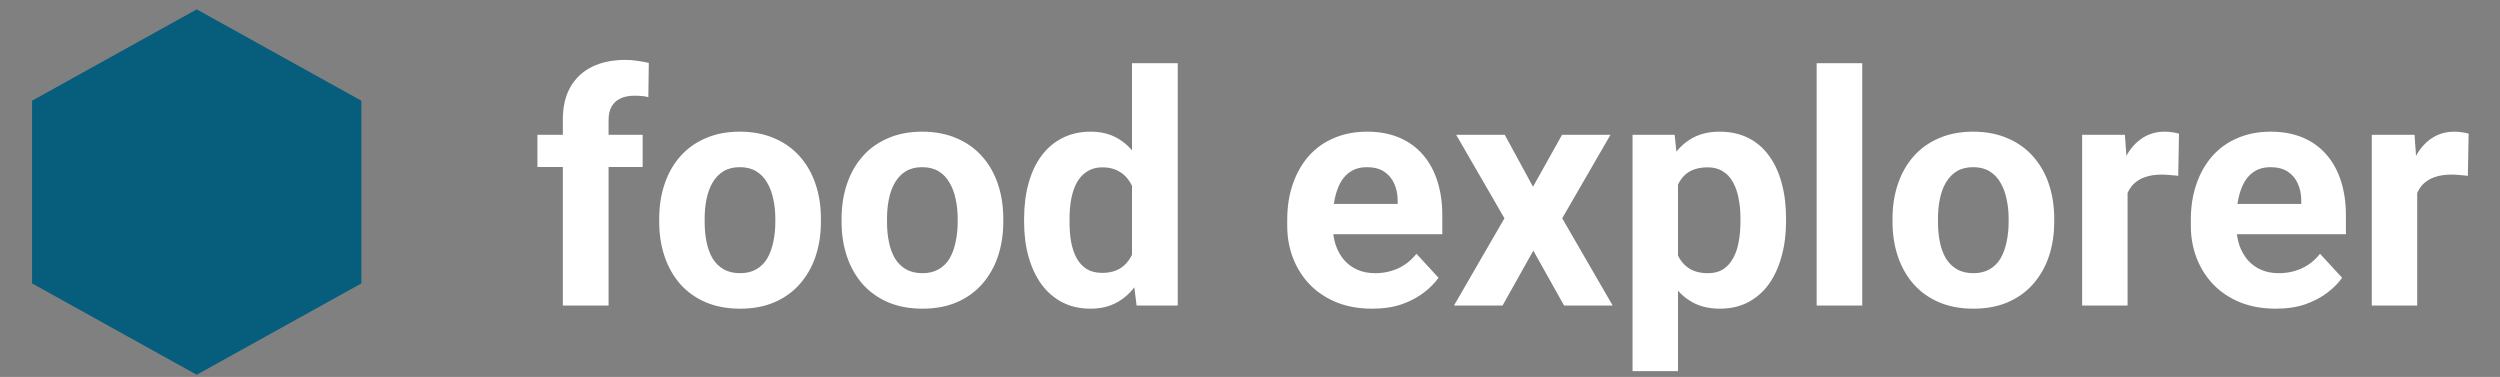 <svg width="325" height="49" viewBox="0 0 325 49" fill="none" xmlns="http://www.w3.org/2000/svg">
<rect x="0" y="0" width="325" height="49" fill="#808080" stroke="none"/>
<path d="M79.115 39.718H73.168V15.56C73.168 13.878 73.496 12.463 74.152 11.315C74.822 10.152 75.759 9.277 76.962 8.689C78.179 8.088 79.621 7.787 81.289 7.787C81.836 7.787 82.362 7.828 82.868 7.91C83.374 7.979 83.866 8.067 84.345 8.177L84.283 12.627C84.023 12.559 83.75 12.511 83.463 12.483C83.176 12.456 82.841 12.442 82.458 12.442C81.747 12.442 81.139 12.565 80.633 12.812C80.141 13.044 79.765 13.393 79.505 13.857C79.245 14.322 79.115 14.89 79.115 15.56V39.718ZM83.545 17.528V21.712H69.866V17.528H83.545ZM85.698 28.849V28.418C85.698 26.791 85.931 25.294 86.395 23.927C86.86 22.546 87.537 21.35 88.426 20.338C89.314 19.326 90.408 18.54 91.707 17.98C93.006 17.405 94.496 17.118 96.178 17.118C97.859 17.118 99.356 17.405 100.669 17.98C101.981 18.54 103.082 19.326 103.971 20.338C104.873 21.35 105.557 22.546 106.021 23.927C106.486 25.294 106.719 26.791 106.719 28.418V28.849C106.719 30.462 106.486 31.959 106.021 33.34C105.557 34.707 104.873 35.903 103.971 36.929C103.082 37.94 101.988 38.727 100.689 39.287C99.391 39.848 97.9 40.128 96.219 40.128C94.537 40.128 93.04 39.848 91.728 39.287C90.429 38.727 89.328 37.94 88.426 36.929C87.537 35.903 86.86 34.707 86.395 33.34C85.931 31.959 85.698 30.462 85.698 28.849ZM91.605 28.418V28.849C91.605 29.778 91.686 30.646 91.851 31.453C92.015 32.26 92.274 32.971 92.63 33.586C92.999 34.188 93.478 34.659 94.065 35.001C94.653 35.343 95.371 35.514 96.219 35.514C97.039 35.514 97.743 35.343 98.331 35.001C98.919 34.659 99.391 34.188 99.746 33.586C100.102 32.971 100.361 32.26 100.525 31.453C100.703 30.646 100.792 29.778 100.792 28.849V28.418C100.792 27.516 100.703 26.668 100.525 25.875C100.361 25.068 100.095 24.357 99.726 23.742C99.37 23.113 98.898 22.621 98.311 22.266C97.723 21.91 97.012 21.732 96.178 21.732C95.344 21.732 94.633 21.91 94.045 22.266C93.471 22.621 92.999 23.113 92.63 23.742C92.274 24.357 92.015 25.068 91.851 25.875C91.686 26.668 91.605 27.516 91.605 28.418ZM109.405 28.849V28.418C109.405 26.791 109.638 25.294 110.103 23.927C110.567 22.546 111.244 21.35 112.133 20.338C113.021 19.326 114.115 18.54 115.414 17.98C116.713 17.405 118.203 17.118 119.885 17.118C121.566 17.118 123.063 17.405 124.376 17.98C125.688 18.54 126.789 19.326 127.678 20.338C128.58 21.35 129.264 22.546 129.729 23.927C130.193 25.294 130.426 26.791 130.426 28.418V28.849C130.426 30.462 130.193 31.959 129.729 33.34C129.264 34.707 128.58 35.903 127.678 36.929C126.789 37.94 125.695 38.727 124.396 39.287C123.098 39.848 121.607 40.128 119.926 40.128C118.244 40.128 116.747 39.848 115.435 39.287C114.136 38.727 113.035 37.94 112.133 36.929C111.244 35.903 110.567 34.707 110.103 33.34C109.638 31.959 109.405 30.462 109.405 28.849ZM115.312 28.418V28.849C115.312 29.778 115.394 30.646 115.558 31.453C115.722 32.26 115.981 32.971 116.337 33.586C116.706 34.188 117.185 34.659 117.772 35.001C118.36 35.343 119.078 35.514 119.926 35.514C120.746 35.514 121.45 35.343 122.038 35.001C122.626 34.659 123.098 34.188 123.453 33.586C123.809 32.971 124.068 32.26 124.232 31.453C124.41 30.646 124.499 29.778 124.499 28.849V28.418C124.499 27.516 124.41 26.668 124.232 25.875C124.068 25.068 123.802 24.357 123.433 23.742C123.077 23.113 122.605 22.621 122.018 22.266C121.43 21.91 120.719 21.732 119.885 21.732C119.051 21.732 118.34 21.91 117.752 22.266C117.178 22.621 116.706 23.113 116.337 23.742C115.981 24.357 115.722 25.068 115.558 25.875C115.394 26.668 115.312 27.516 115.312 28.418ZM147.16 34.878V8.218H153.107V39.718H147.755L147.16 34.878ZM133.133 28.89V28.459C133.133 26.764 133.324 25.226 133.707 23.845C134.09 22.45 134.65 21.254 135.389 20.256C136.127 19.258 137.036 18.485 138.116 17.939C139.196 17.392 140.427 17.118 141.808 17.118C143.106 17.118 144.241 17.392 145.212 17.939C146.196 18.485 147.03 19.265 147.714 20.276C148.411 21.274 148.972 22.457 149.396 23.824C149.819 25.178 150.127 26.661 150.318 28.274V29.218C150.127 30.763 149.819 32.198 149.396 33.524C148.972 34.851 148.411 36.013 147.714 37.011C147.03 37.995 146.196 38.761 145.212 39.308C144.228 39.855 143.079 40.128 141.767 40.128C140.386 40.128 139.155 39.848 138.075 39.287C137.009 38.727 136.106 37.94 135.368 36.929C134.644 35.917 134.09 34.727 133.707 33.36C133.324 31.993 133.133 30.503 133.133 28.89ZM139.039 28.459V28.89C139.039 29.806 139.107 30.66 139.244 31.453C139.395 32.246 139.634 32.95 139.962 33.565C140.304 34.167 140.741 34.639 141.274 34.98C141.821 35.309 142.484 35.473 143.264 35.473C144.275 35.473 145.109 35.247 145.766 34.796C146.422 34.331 146.921 33.695 147.263 32.889C147.618 32.082 147.823 31.152 147.878 30.1V27.413C147.837 26.552 147.714 25.779 147.509 25.096C147.317 24.398 147.03 23.804 146.647 23.311C146.278 22.819 145.813 22.436 145.253 22.163C144.706 21.89 144.057 21.753 143.305 21.753C142.539 21.753 141.883 21.931 141.336 22.286C140.789 22.628 140.345 23.1 140.003 23.701C139.675 24.303 139.429 25.014 139.265 25.834C139.114 26.641 139.039 27.516 139.039 28.459ZM178.394 40.128C176.671 40.128 175.126 39.855 173.759 39.308C172.392 38.747 171.229 37.975 170.272 36.99C169.329 36.006 168.604 34.864 168.099 33.565C167.593 32.253 167.34 30.858 167.34 29.382V28.561C167.34 26.88 167.579 25.342 168.058 23.947C168.536 22.553 169.22 21.343 170.108 20.317C171.011 19.292 172.104 18.506 173.39 17.959C174.675 17.398 176.124 17.118 177.737 17.118C179.31 17.118 180.704 17.378 181.921 17.898C183.138 18.417 184.156 19.155 184.977 20.112C185.811 21.069 186.439 22.218 186.863 23.558C187.287 24.884 187.499 26.36 187.499 27.987V30.448H169.862V26.511H181.695V26.06C181.695 25.239 181.545 24.508 181.244 23.865C180.957 23.209 180.52 22.689 179.932 22.307C179.344 21.924 178.592 21.732 177.676 21.732C176.896 21.732 176.227 21.903 175.666 22.245C175.105 22.587 174.647 23.065 174.292 23.681C173.95 24.296 173.69 25.02 173.513 25.855C173.349 26.675 173.267 27.577 173.267 28.561V29.382C173.267 30.27 173.39 31.091 173.636 31.843C173.896 32.595 174.258 33.244 174.723 33.791C175.201 34.338 175.775 34.762 176.445 35.062C177.129 35.363 177.901 35.514 178.763 35.514C179.829 35.514 180.82 35.309 181.736 34.898C182.666 34.475 183.466 33.839 184.136 32.991L187.007 36.108C186.542 36.778 185.906 37.421 185.1 38.036C184.307 38.651 183.35 39.157 182.229 39.554C181.107 39.937 179.829 40.128 178.394 40.128ZM195.62 17.528L199.291 24.275L203.064 17.528H209.36L203.085 28.377L209.647 39.718H203.331L199.332 32.581L195.333 39.718H189.017L195.579 28.377L189.304 17.528H195.62ZM218.138 21.794V48.249H212.231V17.528H217.707L218.138 21.794ZM232.186 28.377V28.808C232.186 30.421 231.994 31.918 231.611 33.299C231.242 34.68 230.695 35.883 229.971 36.908C229.246 37.92 228.344 38.713 227.264 39.287C226.197 39.848 224.967 40.128 223.572 40.128C222.219 40.128 221.043 39.855 220.045 39.308C219.047 38.761 218.206 37.995 217.522 37.011C216.853 36.013 216.312 34.857 215.902 33.545C215.492 32.232 215.178 30.824 214.959 29.32V28.192C215.178 26.579 215.492 25.102 215.902 23.763C216.312 22.409 216.853 21.24 217.522 20.256C218.206 19.258 219.04 18.485 220.024 17.939C221.022 17.392 222.191 17.118 223.531 17.118C224.939 17.118 226.177 17.385 227.243 17.918C228.323 18.451 229.226 19.217 229.95 20.215C230.688 21.213 231.242 22.402 231.611 23.783C231.994 25.164 232.186 26.695 232.186 28.377ZM226.259 28.808V28.377C226.259 27.434 226.177 26.565 226.013 25.773C225.862 24.966 225.616 24.262 225.274 23.66C224.946 23.059 224.509 22.594 223.962 22.266C223.429 21.924 222.779 21.753 222.014 21.753C221.207 21.753 220.517 21.883 219.942 22.143C219.382 22.402 218.924 22.778 218.568 23.27C218.213 23.763 217.946 24.351 217.769 25.034C217.591 25.718 217.481 26.49 217.44 27.352V30.202C217.509 31.214 217.7 32.123 218.015 32.93C218.329 33.723 218.814 34.352 219.471 34.816C220.127 35.281 220.988 35.514 222.055 35.514C222.834 35.514 223.49 35.343 224.023 35.001C224.557 34.645 224.987 34.16 225.315 33.545C225.657 32.93 225.896 32.219 226.033 31.412C226.184 30.605 226.259 29.737 226.259 28.808ZM242.091 8.218V39.718H236.164V8.218H242.091ZM246.028 28.849V28.418C246.028 26.791 246.261 25.294 246.726 23.927C247.19 22.546 247.867 21.35 248.756 20.338C249.645 19.326 250.738 18.54 252.037 17.98C253.336 17.405 254.826 17.118 256.508 17.118C258.189 17.118 259.687 17.405 260.999 17.98C262.312 18.54 263.412 19.326 264.301 20.338C265.203 21.35 265.887 22.546 266.352 23.927C266.816 25.294 267.049 26.791 267.049 28.418V28.849C267.049 30.462 266.816 31.959 266.352 33.34C265.887 34.707 265.203 35.903 264.301 36.929C263.412 37.94 262.318 38.727 261.02 39.287C259.721 39.848 258.23 40.128 256.549 40.128C254.867 40.128 253.37 39.848 252.058 39.287C250.759 38.727 249.658 37.94 248.756 36.929C247.867 35.903 247.19 34.707 246.726 33.34C246.261 31.959 246.028 30.462 246.028 28.849ZM251.935 28.418V28.849C251.935 29.778 252.017 30.646 252.181 31.453C252.345 32.26 252.604 32.971 252.96 33.586C253.329 34.188 253.808 34.659 254.396 35.001C254.983 35.343 255.701 35.514 256.549 35.514C257.369 35.514 258.073 35.343 258.661 35.001C259.249 34.659 259.721 34.188 260.076 33.586C260.432 32.971 260.691 32.26 260.855 31.453C261.033 30.646 261.122 29.778 261.122 28.849V28.418C261.122 27.516 261.033 26.668 260.855 25.875C260.691 25.068 260.425 24.357 260.056 23.742C259.7 23.113 259.229 22.621 258.641 22.266C258.053 21.91 257.342 21.732 256.508 21.732C255.674 21.732 254.963 21.91 254.375 22.266C253.801 22.621 253.329 23.113 252.96 23.742C252.604 24.357 252.345 25.068 252.181 25.875C252.017 26.668 251.935 27.516 251.935 28.418ZM276.585 22.368V39.718H270.679V17.528H276.236L276.585 22.368ZM283.271 17.385L283.168 22.86C282.881 22.819 282.532 22.785 282.122 22.758C281.726 22.717 281.363 22.696 281.035 22.696C280.201 22.696 279.477 22.806 278.861 23.024C278.26 23.23 277.754 23.537 277.344 23.947C276.947 24.357 276.646 24.856 276.441 25.444C276.25 26.032 276.141 26.702 276.113 27.454L274.924 27.085C274.924 25.649 275.067 24.33 275.354 23.127C275.642 21.91 276.059 20.851 276.605 19.948C277.166 19.046 277.85 18.349 278.656 17.856C279.463 17.364 280.386 17.118 281.425 17.118C281.753 17.118 282.088 17.145 282.43 17.2C282.771 17.241 283.052 17.303 283.271 17.385ZM295.862 40.128C294.14 40.128 292.595 39.855 291.228 39.308C289.86 38.747 288.698 37.975 287.741 36.99C286.798 36.006 286.073 34.864 285.567 33.565C285.062 32.253 284.809 30.858 284.809 29.382V28.561C284.809 26.88 285.048 25.342 285.526 23.947C286.005 22.553 286.688 21.343 287.577 20.317C288.479 19.292 289.573 18.506 290.858 17.959C292.144 17.398 293.593 17.118 295.206 17.118C296.778 17.118 298.173 17.378 299.39 17.898C300.606 18.417 301.625 19.155 302.445 20.112C303.279 21.069 303.908 22.218 304.332 23.558C304.756 24.884 304.968 26.36 304.968 27.987V30.448H287.331V26.511H299.164V26.06C299.164 25.239 299.014 24.508 298.713 23.865C298.426 23.209 297.988 22.689 297.4 22.307C296.812 21.924 296.061 21.732 295.145 21.732C294.365 21.732 293.695 21.903 293.135 22.245C292.574 22.587 292.116 23.065 291.761 23.681C291.419 24.296 291.159 25.02 290.981 25.855C290.817 26.675 290.735 27.577 290.735 28.561V29.382C290.735 30.27 290.858 31.091 291.104 31.843C291.364 32.595 291.727 33.244 292.191 33.791C292.67 34.338 293.244 34.762 293.914 35.062C294.598 35.363 295.37 35.514 296.231 35.514C297.298 35.514 298.289 35.309 299.205 34.898C300.135 34.475 300.935 33.839 301.604 32.991L304.476 36.108C304.011 36.778 303.375 37.421 302.568 38.036C301.775 38.651 300.818 39.157 299.697 39.554C298.576 39.937 297.298 40.128 295.862 40.128ZM314.237 22.368V39.718H308.331V17.528H313.889L314.237 22.368ZM320.923 17.385L320.82 22.86C320.533 22.819 320.185 22.785 319.774 22.758C319.378 22.717 319.016 22.696 318.688 22.696C317.854 22.696 317.129 22.806 316.514 23.024C315.912 23.23 315.406 23.537 314.996 23.947C314.6 24.357 314.299 24.856 314.094 25.444C313.902 26.032 313.793 26.702 313.766 27.454L312.576 27.085C312.576 25.649 312.72 24.33 313.007 23.127C313.294 21.91 313.711 20.851 314.258 19.948C314.818 19.046 315.502 18.349 316.309 17.856C317.115 17.364 318.038 17.118 319.077 17.118C319.405 17.118 319.74 17.145 320.082 17.2C320.424 17.241 320.704 17.303 320.923 17.385Z" fill="white"/>
<path d="M25.571 1.217L46.974 13.092V36.843L25.571 48.718L4.168 36.843V13.092L25.571 1.217Z" fill="#065E7C"/>
</svg>
